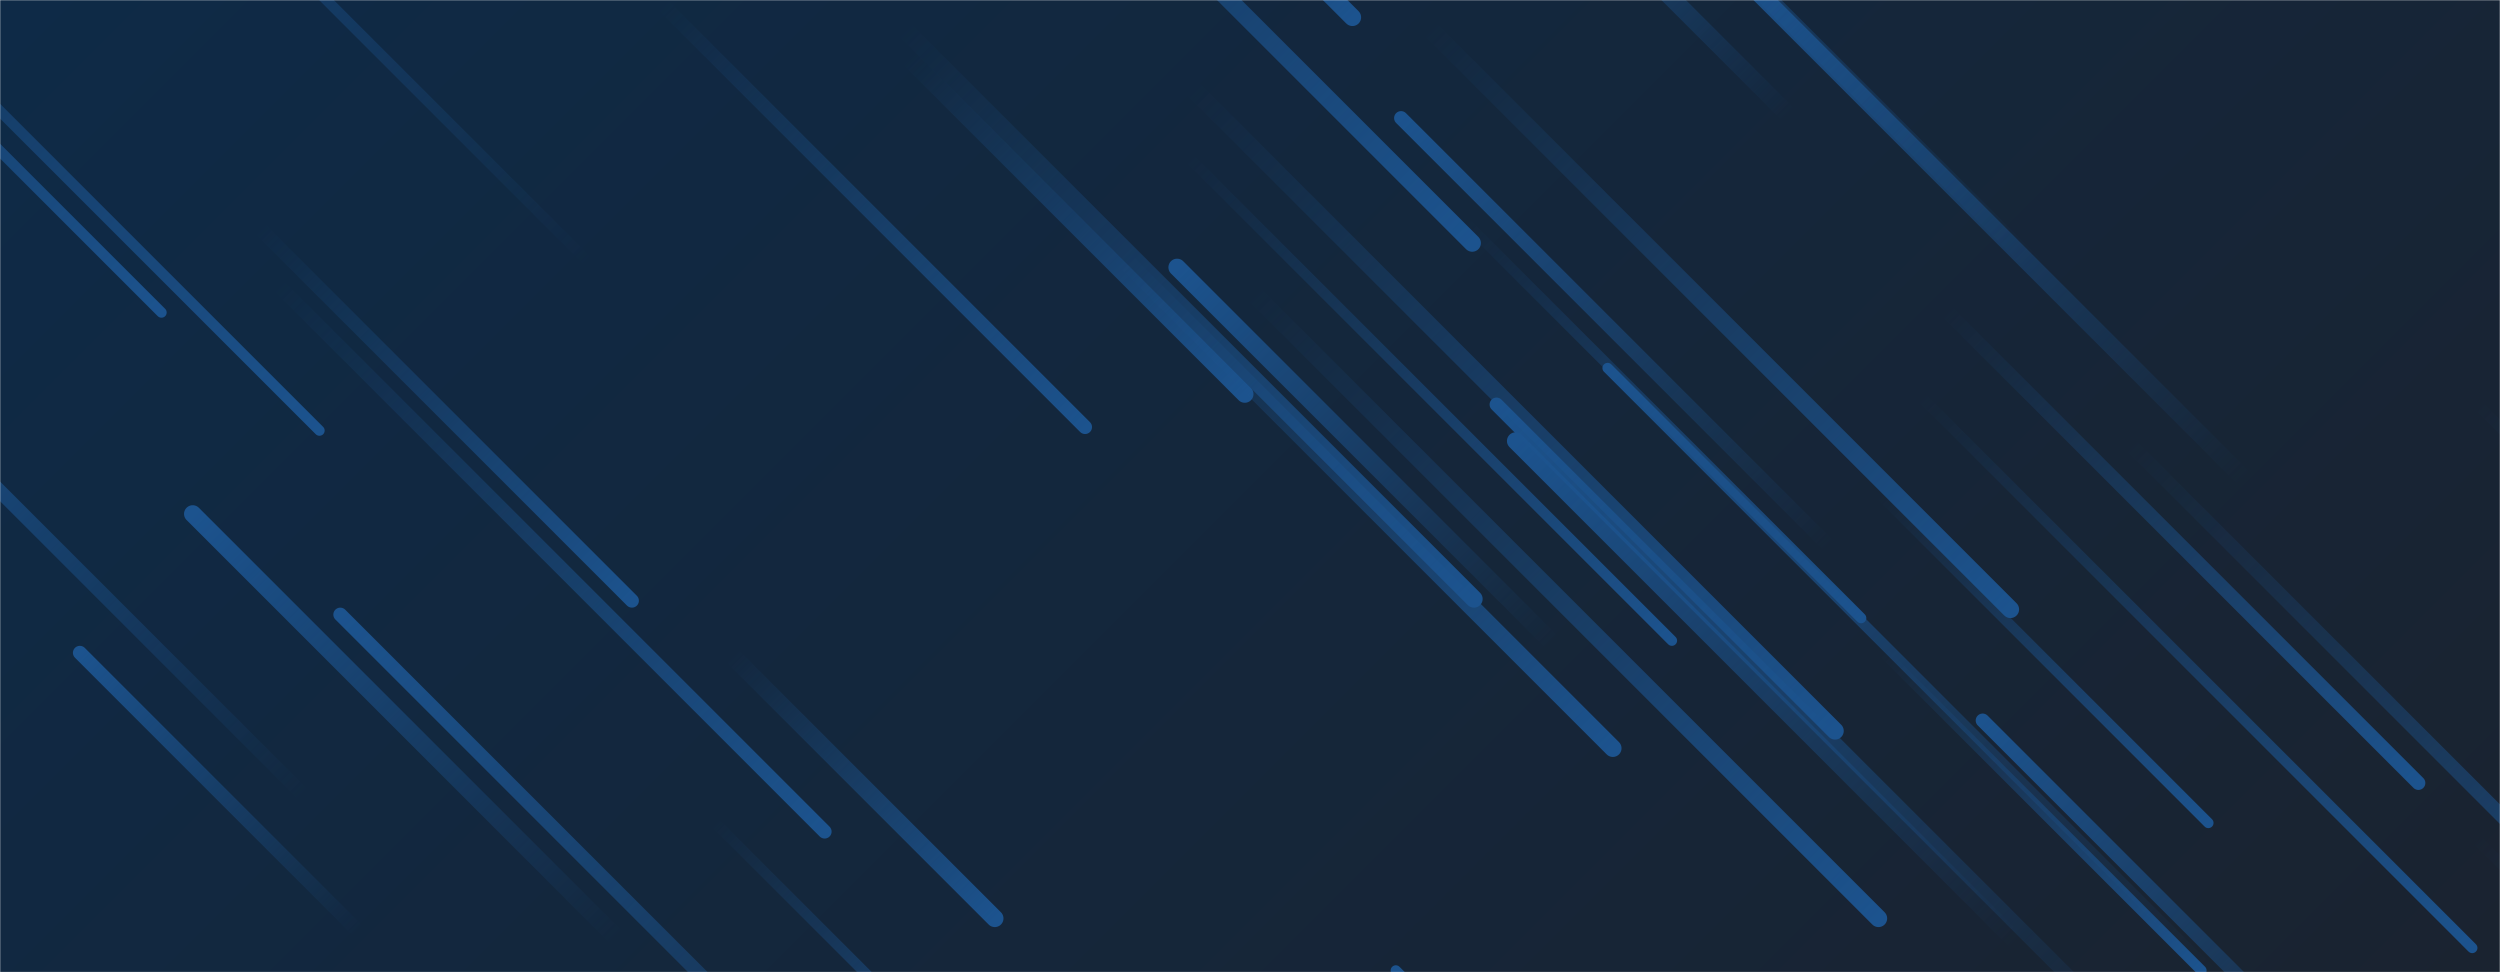 <svg xmlns="http://www.w3.org/2000/svg" version="1.1" xmlns:xlink="http://www.w3.org/1999/xlink" xmlns:svgjs="http://svgjs.com/svgjs" width="1440" height="560" preserveAspectRatio="none" viewBox="0 0 1440 560">
    <g mask="url(&quot;#SvgjsMask3570&quot;)" fill="none">
        <rect width="1440" height="560" x="0" y="0" fill="url(#SvgjsLinearGradient3571)"></rect>
        <path d="M1072 356L844 128" stroke-width="6" stroke="url(#SvgjsLinearGradient3572)" stroke-linecap="round" class="BottomRight"></path>
        <path d="M862 233L1238 609" stroke-width="8" stroke="url(#SvgjsLinearGradient3573)" stroke-linecap="round" class="TopLeft"></path>
        <path d="M175 458L-99 184" stroke-width="8" stroke="url(#SvgjsLinearGradient3573)" stroke-linecap="round" class="TopLeft"></path>
        <path d="M150 132L364 346" stroke-width="8" stroke="url(#SvgjsLinearGradient3572)" stroke-linecap="round" class="BottomRight"></path>
        <path d="M523 33L717 227" stroke-width="10" stroke="url(#SvgjsLinearGradient3572)" stroke-linecap="round" class="BottomRight"></path>
        <path d="M1085 376L1268 559" stroke-width="6" stroke="url(#SvgjsLinearGradient3572)" stroke-linecap="round" class="BottomRight"></path>
        <path d="M779 10L597 -172" stroke-width="10" stroke="url(#SvgjsLinearGradient3572)" stroke-linecap="round" class="BottomRight"></path>
        <path d="M196 354L569 727" stroke-width="8" stroke="url(#SvgjsLinearGradient3573)" stroke-linecap="round" class="TopLeft"></path>
        <path d="M355 540L111 296" stroke-width="10" stroke="url(#SvgjsLinearGradient3573)" stroke-linecap="round" class="TopLeft"></path>
        <path d="M1227 256L1612 641" stroke-width="8" stroke="url(#SvgjsLinearGradient3572)" stroke-linecap="round" class="BottomRight"></path>
        <path d="M1107 229L1424 546" stroke-width="6" stroke="url(#SvgjsLinearGradient3572)" stroke-linecap="round" class="BottomRight"></path>
        <path d="M1142 415L1386 659" stroke-width="8" stroke="url(#SvgjsLinearGradient3573)" stroke-linecap="round" class="TopLeft"></path>
        <path d="M1426 483L1837 894" stroke-width="6" stroke="url(#SvgjsLinearGradient3572)" stroke-linecap="round" class="BottomRight"></path>
        <path d="M686 50L1057 421" stroke-width="10" stroke="url(#SvgjsLinearGradient3572)" stroke-linecap="round" class="BottomRight"></path>
        <path d="M93 180L-216 -129" stroke-width="6" stroke="url(#SvgjsLinearGradient3572)" stroke-linecap="round" class="BottomRight"></path>
        <path d="M929 431L645 147" stroke-width="10" stroke="url(#SvgjsLinearGradient3572)" stroke-linecap="round" class="BottomRight"></path>
        <path d="M804 559L1096 851" stroke-width="6" stroke="url(#SvgjsLinearGradient3573)" stroke-linecap="round" class="TopLeft"></path>
        <path d="M1293 276L983 -34" stroke-width="10" stroke="url(#SvgjsLinearGradient3573)" stroke-linecap="round" class="TopLeft"></path>
        <path d="M1174 155L811 -208" stroke-width="10" stroke="url(#SvgjsLinearGradient3573)" stroke-linecap="round" class="TopLeft"></path>
        <path d="M1162 543L873 254" stroke-width="10" stroke="url(#SvgjsLinearGradient3573)" stroke-linecap="round" class="TopLeft"></path>
        <path d="M184 248L-190 -126" stroke-width="6" stroke="url(#SvgjsLinearGradient3572)" stroke-linecap="round" class="BottomRight"></path>
        <path d="M926 212L1274 560" stroke-width="6" stroke="url(#SvgjsLinearGradient3573)" stroke-linecap="round" class="TopLeft"></path>
        <path d="M1428 234L1744 550" stroke-width="6" stroke="url(#SvgjsLinearGradient3572)" stroke-linecap="round" class="BottomRight"></path>
        <path d="M1272 474L1083 285" stroke-width="6" stroke="url(#SvgjsLinearGradient3572)" stroke-linecap="round" class="BottomRight"></path>
        <path d="M678 154L894 370" stroke-width="10" stroke="url(#SvgjsLinearGradient3573)" stroke-linecap="round" class="TopLeft"></path>
        <path d="M625 246L382 3" stroke-width="8" stroke="url(#SvgjsLinearGradient3572)" stroke-linecap="round" class="BottomRight"></path>
        <path d="M573 529L422 378" stroke-width="10" stroke="url(#SvgjsLinearGradient3572)" stroke-linecap="round" class="BottomRight"></path>
        <path d="M1053 314L807 68" stroke-width="8" stroke="url(#SvgjsLinearGradient3573)" stroke-linecap="round" class="TopLeft"></path>
        <path d="M1393 451L1121 179" stroke-width="8" stroke="url(#SvgjsLinearGradient3572)" stroke-linecap="round" class="BottomRight"></path>
        <path d="M412 474L598 660" stroke-width="6" stroke="url(#SvgjsLinearGradient3572)" stroke-linecap="round" class="BottomRight"></path>
        <path d="M848 140L464 -244" stroke-width="10" stroke="url(#SvgjsLinearGradient3572)" stroke-linecap="round" class="BottomRight"></path>
        <path d="M339 151L-29 -217" stroke-width="6" stroke="url(#SvgjsLinearGradient3573)" stroke-linecap="round" class="TopLeft"></path>
        <path d="M1030 66L850 -114" stroke-width="10" stroke="url(#SvgjsLinearGradient3573)" stroke-linecap="round" class="TopLeft"></path>
        <path d="M963 369L685 91" stroke-width="6" stroke="url(#SvgjsLinearGradient3572)" stroke-linecap="round" class="BottomRight"></path>
        <path d="M1158 351L823 16" stroke-width="10" stroke="url(#SvgjsLinearGradient3572)" stroke-linecap="round" class="BottomRight"></path>
        <path d="M160 164L475 479" stroke-width="8" stroke="url(#SvgjsLinearGradient3572)" stroke-linecap="round" class="BottomRight"></path>
        <path d="M1082 529L722 169" stroke-width="10" stroke="url(#SvgjsLinearGradient3572)" stroke-linecap="round" class="BottomRight"></path>
        <path d="M206 536L46 376" stroke-width="8" stroke="url(#SvgjsLinearGradient3573)" stroke-linecap="round" class="TopLeft"></path>
        <path d="M849 345L521 17" stroke-width="10" stroke="url(#SvgjsLinearGradient3572)" stroke-linecap="round" class="BottomRight"></path>
    </g>
    <defs>
        <mask id="SvgjsMask3570">
            <rect width="1440" height="560" fill="#ffffff"></rect>
        </mask>
        <linearGradient x1="15.28%" y1="-39.29%" x2="84.72%" y2="139.29%" gradientUnits="userSpaceOnUse" id="SvgjsLinearGradient3571">
            <stop stop-color="#0e2a47" offset="0"></stop>
            <stop stop-color="rgba(26, 35, 48, 1)" offset="1"></stop>
        </linearGradient>
        <linearGradient x1="0%" y1="0%" x2="100%" y2="100%" id="SvgjsLinearGradient3572">
            <stop stop-color="rgba(28, 83, 142, 0)" offset="0"></stop>
            <stop stop-color="#1c538e" offset="1"></stop>
        </linearGradient>
        <linearGradient x1="100%" y1="100%" x2="0%" y2="0%" id="SvgjsLinearGradient3573">
            <stop stop-color="rgba(28, 83, 142, 0)" offset="0"></stop>
            <stop stop-color="#1c538e" offset="1"></stop>
        </linearGradient>
    </defs>
</svg>